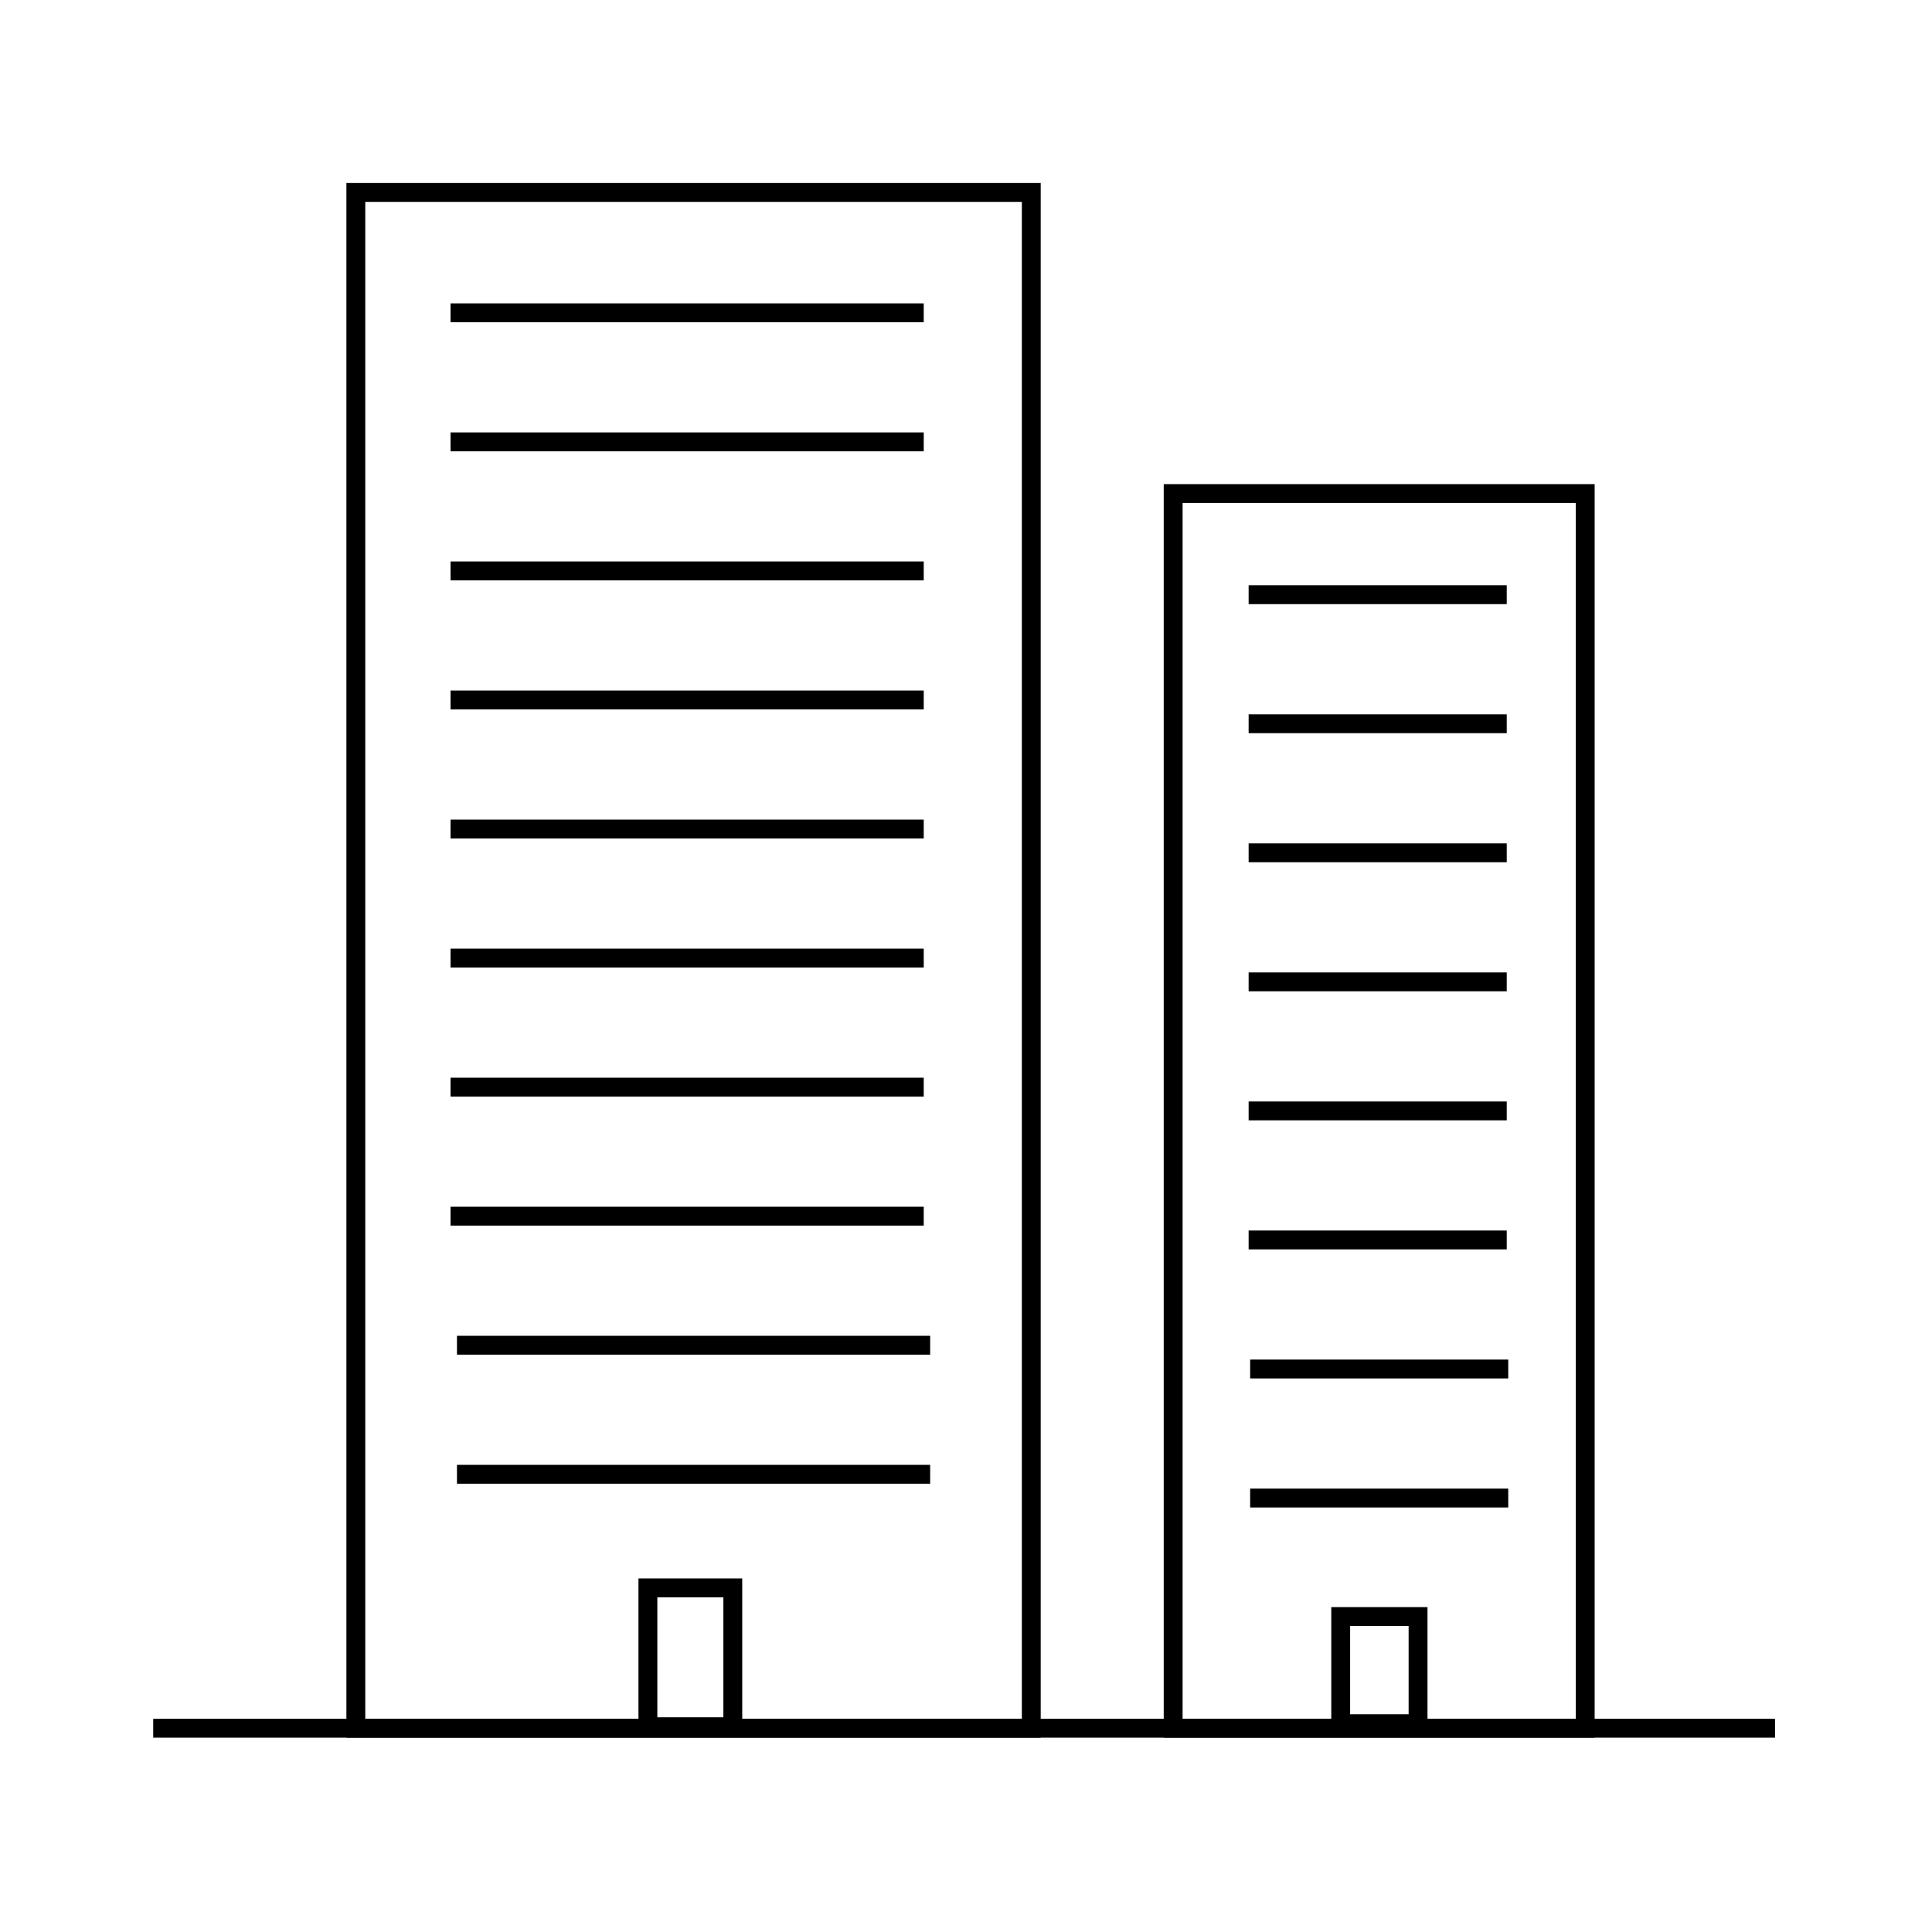 <?xml version="1.0" encoding="utf-8"?>
<!-- Generator: Adobe Illustrator 22.0.1, SVG Export Plug-In . SVG Version: 6.00 Build 0)  -->
<svg version="1.1" id="Layer_1" xmlns="http://www.w3.org/2000/svg" xmlns:xlink="http://www.w3.org/1999/xlink" x="0px" y="0px"
	 viewBox="0 0 512 512" style="enable-background:new 0 0 512 512;" xml:space="preserve">
<style type="text/css">
	.st0{fill:none;stroke:#000000;stroke-width:5;stroke-miterlimit:10;}
</style>
<rect x="94.3" y="51" class="st0" width="179" height="407"/>
<rect x="310.9" y="130.8" class="st0" width="109.2" height="327.2"/>
<rect x="171.7" y="420.8" class="st0" width="22.5" height="36.8"/>
<rect x="355.3" y="428.4" class="st0" width="20.5" height="28.4"/>
<line class="st0" x1="119.4" y1="82.9" x2="244.8" y2="82.9"/>
<line class="st0" x1="119.4" y1="117.1" x2="244.8" y2="117.1"/>
<line class="st0" x1="119.4" y1="151.3" x2="244.8" y2="151.3"/>
<line class="st0" x1="119.4" y1="185.5" x2="244.8" y2="185.5"/>
<line class="st0" x1="119.4" y1="219.7" x2="244.8" y2="219.7"/>
<line class="st0" x1="119.4" y1="253.9" x2="244.8" y2="253.9"/>
<line class="st0" x1="119.4" y1="288.1" x2="244.8" y2="288.1"/>
<line class="st0" x1="119.4" y1="322.3" x2="244.8" y2="322.3"/>
<line class="st0" x1="121.1" y1="356.5" x2="246.5" y2="356.5"/>
<line class="st0" x1="330.9" y1="157.6" x2="399.3" y2="157.6"/>
<line class="st0" x1="330.9" y1="191.8" x2="399.3" y2="191.8"/>
<line class="st0" x1="330.9" y1="226" x2="399.3" y2="226"/>
<line class="st0" x1="330.9" y1="260.2" x2="399.3" y2="260.2"/>
<line class="st0" x1="330.9" y1="294.4" x2="399.3" y2="294.4"/>
<line class="st0" x1="330.9" y1="328.6" x2="399.3" y2="328.6"/>
<line class="st0" x1="331.3" y1="362.8" x2="399.7" y2="362.8"/>
<line class="st0" x1="331.3" y1="397" x2="399.7" y2="397"/>
<line class="st0" x1="121.1" y1="390.7" x2="246.5" y2="390.7"/>
<line class="st0" x1="40.6" y1="458" x2="470.4" y2="458"/>
</svg>
